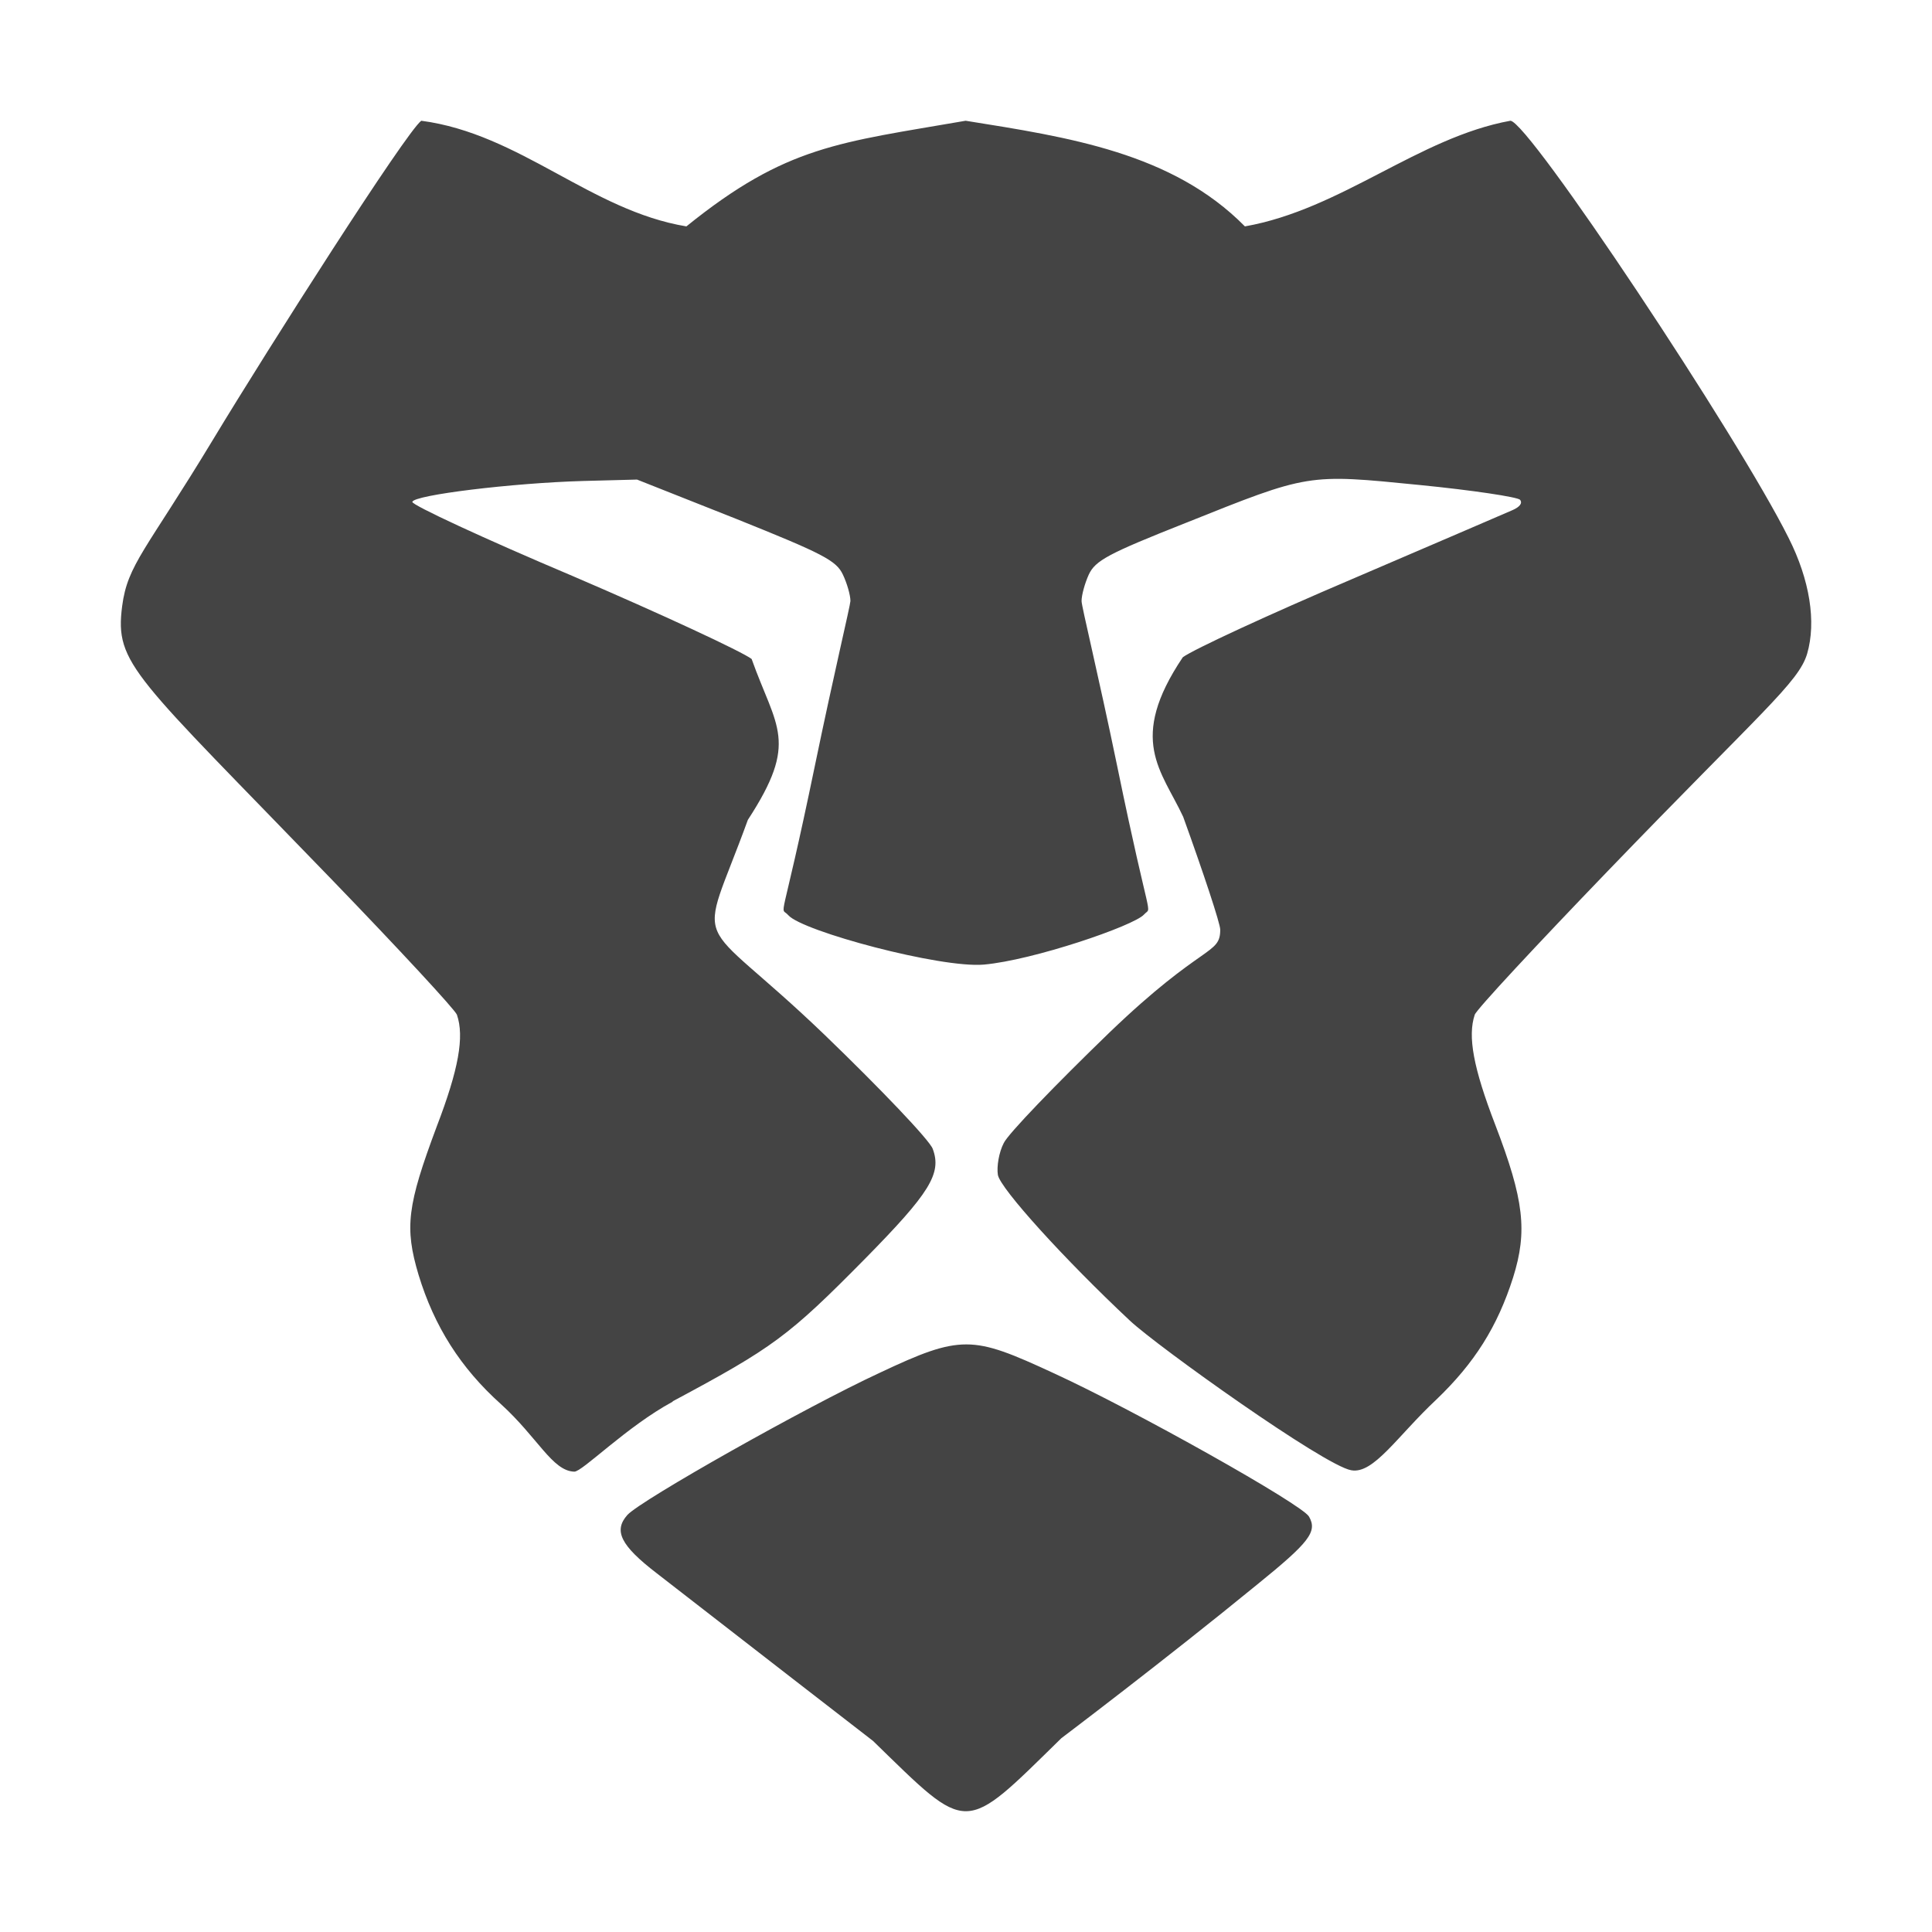 
<svg xmlns="http://www.w3.org/2000/svg" xmlns:xlink="http://www.w3.org/1999/xlink" width="22px" height="22px" viewBox="0 0 22 22" version="1.1">
<g id="surface1">
<path style=" stroke:none;fill-rule:nonzero;fill:rgb(26.667%,26.667%,26.667%);fill-opacity:1;" d="M 4.797 1.375 C 4.621 1.508 3.066 3.945 2.422 5.012 C 1.664 6.266 1.453 6.426 1.391 6.902 C 1.305 7.566 1.523 7.68 3.785 10.023 C 4.547 10.812 5.184 11.5 5.203 11.555 C 5.289 11.805 5.223 12.176 4.973 12.828 C 4.637 13.727 4.605 13.977 4.766 14.516 C 4.945 15.105 5.246 15.578 5.703 15.988 C 6.125 16.371 6.289 16.75 6.539 16.758 C 6.629 16.762 7.133 16.246 7.66 15.961 L 7.66 15.957 C 8.805 15.344 8.977 15.219 9.852 14.332 C 10.586 13.586 10.727 13.363 10.621 13.082 C 10.586 12.984 10.031 12.402 9.391 11.785 C 7.875 10.328 7.941 10.918 8.516 9.336 C 9.102 8.438 8.84 8.293 8.559 7.504 C 8.453 7.422 7.539 6.996 6.527 6.562 C 5.512 6.133 4.688 5.75 4.695 5.715 C 4.711 5.637 5.832 5.5 6.641 5.477 L 7.254 5.461 L 8.387 5.91 C 9.371 6.305 9.523 6.383 9.598 6.543 C 9.645 6.641 9.684 6.777 9.684 6.844 C 9.68 6.906 9.5 7.652 9.277 8.73 C 8.887 10.617 8.875 10.305 8.977 10.422 C 9.137 10.605 10.711 11.027 11.203 10.984 C 11.766 10.934 12.91 10.543 13.027 10.414 C 13.121 10.309 13.102 10.574 12.723 8.73 C 12.5 7.652 12.316 6.906 12.316 6.844 C 12.316 6.777 12.352 6.645 12.398 6.543 C 12.473 6.383 12.617 6.305 13.496 5.957 C 14.91 5.391 14.883 5.395 16.168 5.523 C 16.766 5.582 17.281 5.66 17.309 5.691 C 17.34 5.73 17.305 5.773 17.223 5.809 C 17.145 5.844 16.316 6.199 15.387 6.598 C 14.453 6.996 13.59 7.395 13.469 7.484 C 12.836 8.426 13.227 8.773 13.473 9.301 C 13.703 9.938 13.895 10.516 13.895 10.586 C 13.895 10.879 13.699 10.734 12.633 11.758 C 12.023 12.348 11.48 12.91 11.43 13.016 C 11.375 13.121 11.348 13.285 11.363 13.379 C 11.391 13.535 12.121 14.34 12.867 15.039 C 13.18 15.332 15.082 16.691 15.387 16.742 C 15.641 16.789 15.91 16.355 16.355 15.938 C 16.789 15.523 17.051 15.109 17.23 14.547 C 17.395 14.02 17.355 13.664 17.027 12.809 C 16.777 12.16 16.711 11.801 16.793 11.555 C 16.812 11.496 17.492 10.766 18.301 9.926 C 20.062 8.098 20.48 7.773 20.578 7.445 C 20.684 7.082 20.609 6.605 20.367 6.125 C 19.793 4.973 17.402 1.375 17.199 1.375 C 16.152 1.566 15.277 2.383 14.176 2.578 C 13.348 1.738 12.164 1.562 10.996 1.375 C 9.555 1.625 8.957 1.656 7.816 2.578 C 6.727 2.398 5.922 1.523 4.797 1.375 Z M 11.004 15.309 C 10.742 15.309 10.48 15.414 10.016 15.633 C 9.18 16.02 7.305 17.078 7.145 17.25 C 6.984 17.43 7.066 17.598 7.477 17.914 C 8.32 18.57 9.941 19.824 9.941 19.824 C 11.043 20.895 10.957 20.898 12.086 19.793 C 12.086 19.793 13.266 18.902 14.316 18.043 C 14.91 17.562 15.004 17.441 14.906 17.27 C 14.832 17.133 12.918 16.059 12.008 15.641 C 11.527 15.418 11.266 15.309 11.004 15.309 Z M 11.004 15.309 "/>
</g>
</svg>

